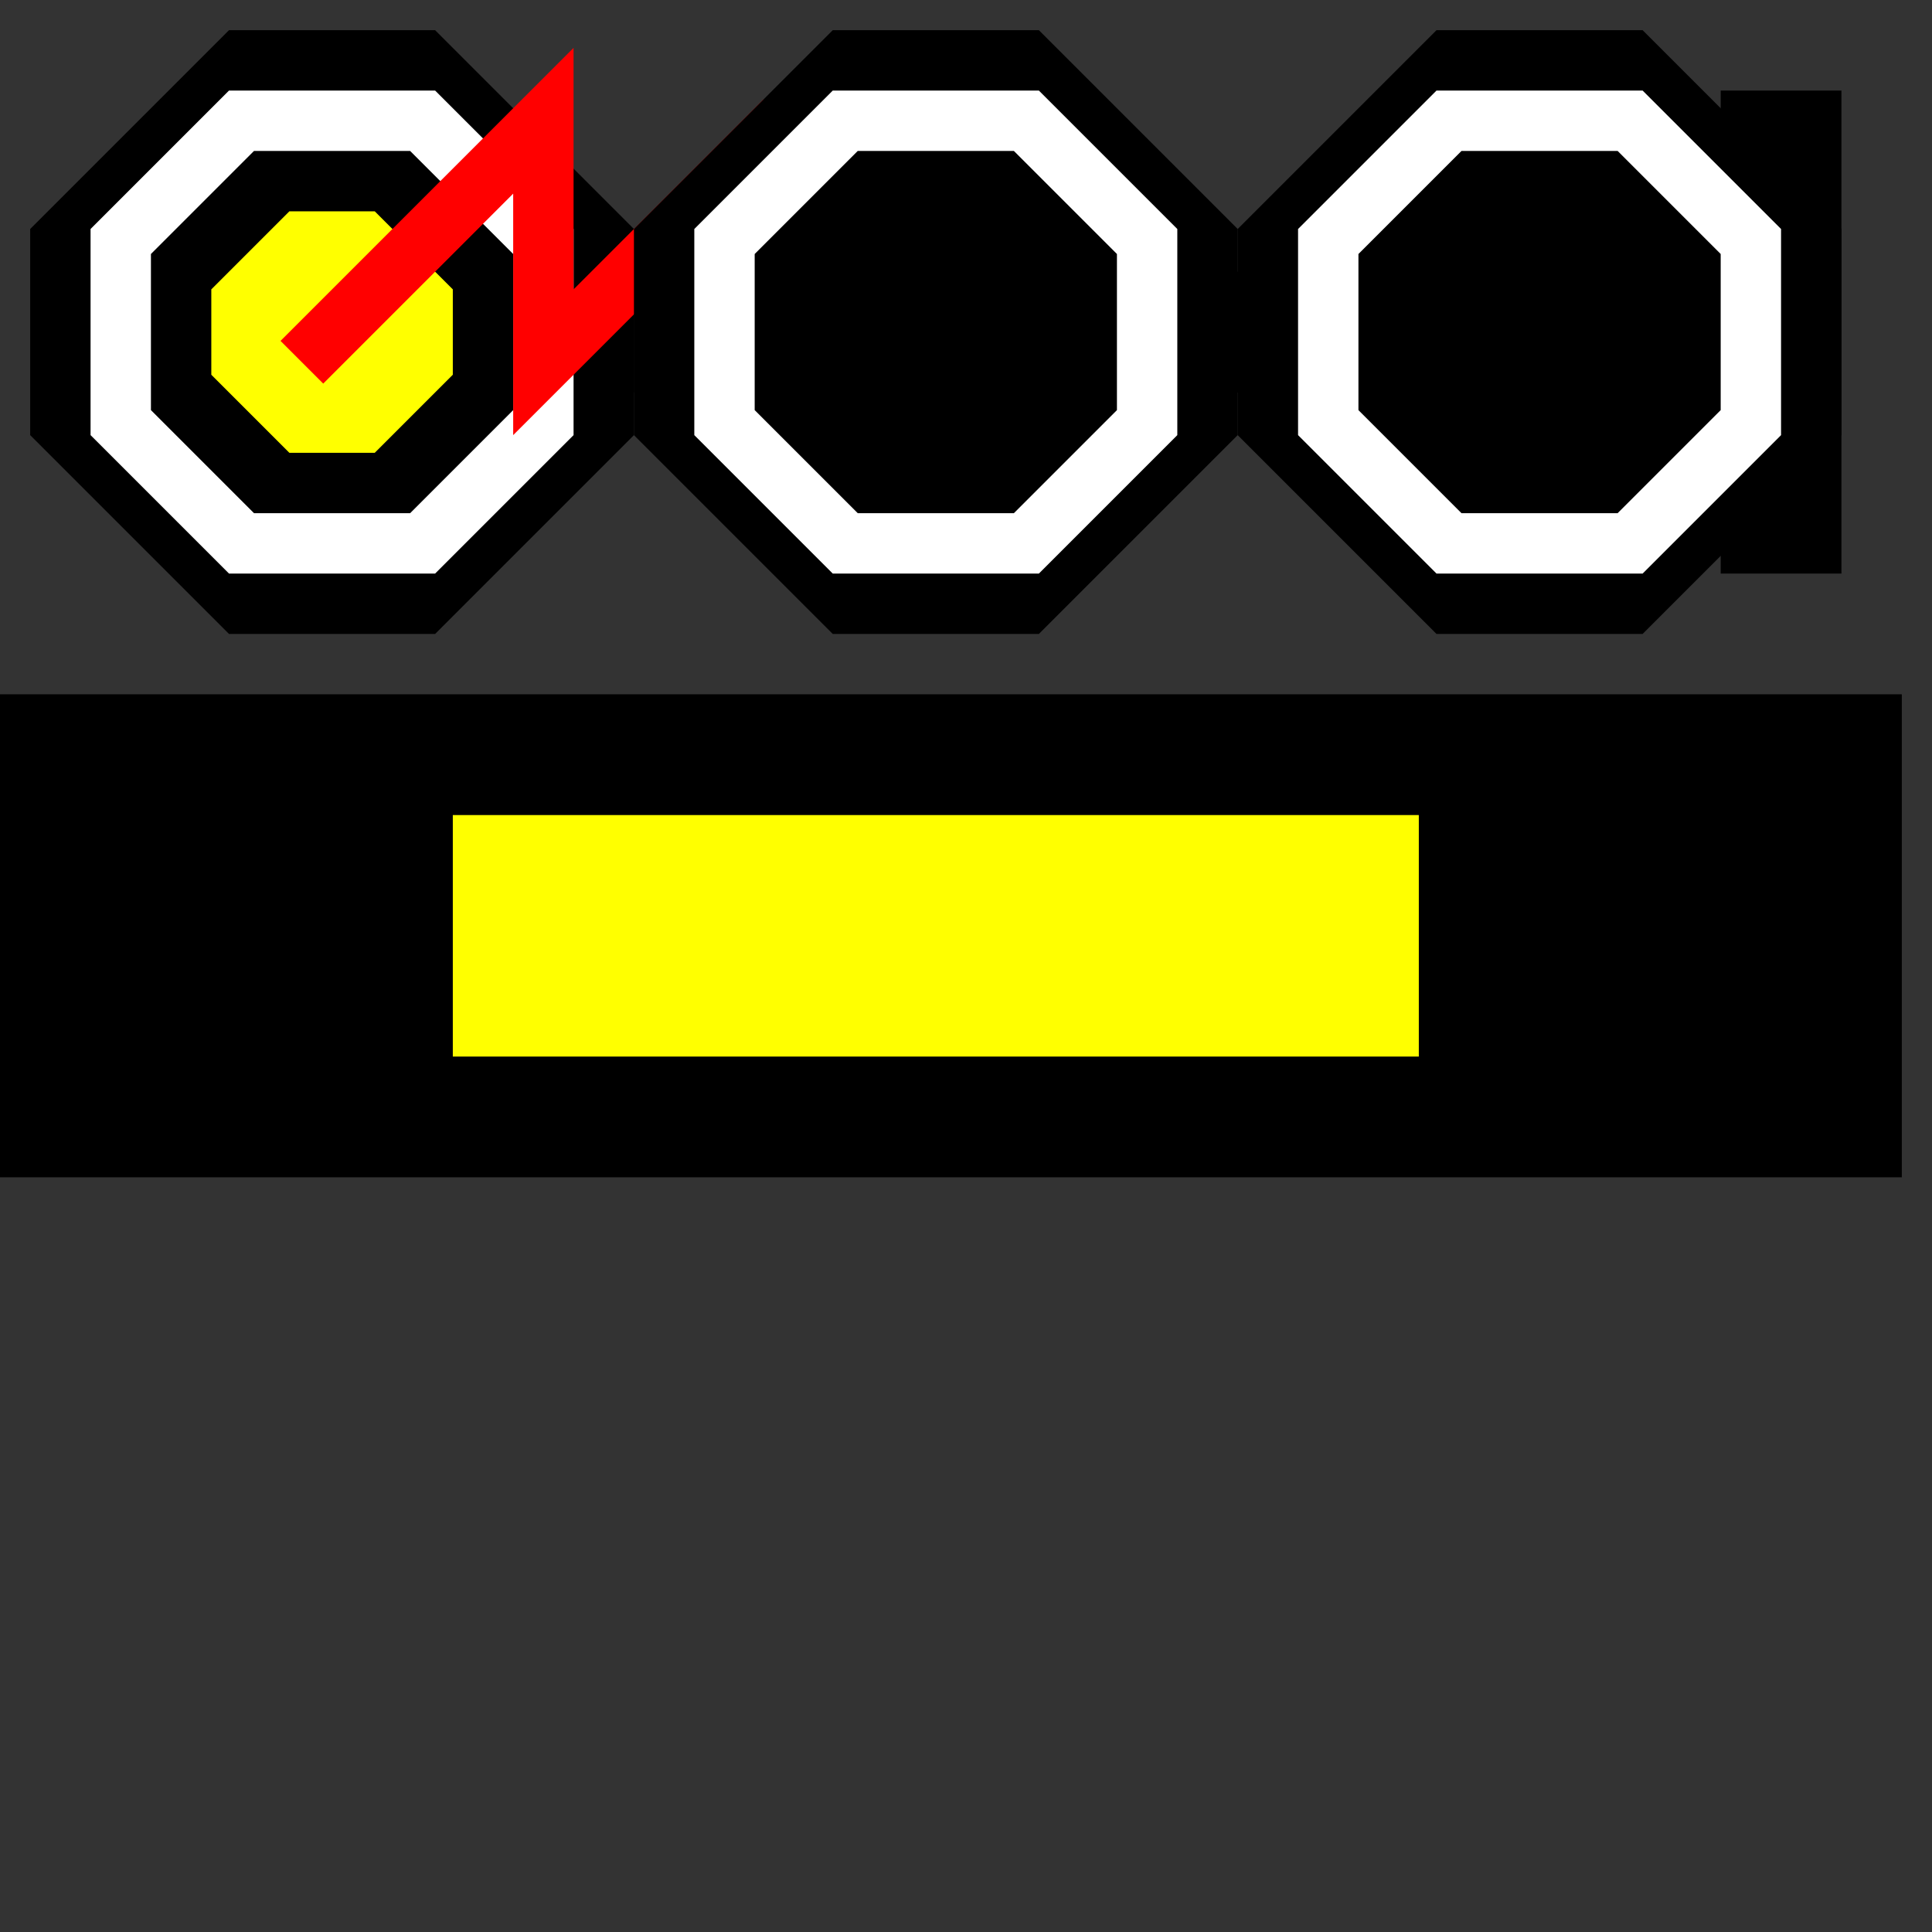 <svg width="32" height="32">
  <rect width="100%" height="100%" fill="#333333" stroke="none"/>
  <g>
<!-- Giallo/Lampeggiante Spento Spento -->  
<!-- Tracciato -->    
<path
       stroke="rgb(0,0,0)"
       fill="rgb(0,0,0)"
       d="M 0,12 L 31,12 L 31,19 L 0,19 z " />
<!-- occ -->       
       <path 
       stroke="rgb(255,255,0)" 
       fill="rgb(255,255,0)" 
       d="M 8,14 L 23,14 L 23,17 L 8,17 z " />
<!-- Palo -->    <path
       stroke="rgb(0,0,0)"
       fill="rgb(0,0,0)"
       d="M 11,5 L 29,5 L 29,2 L 30,2 L 30,9 L 30,9 L 29,9 L 29,6 L 11,6 L 11,5 z "/>
<!-- Vela Alta--> 
<!-- Disco Nero -->   
<path
       d="M 4,10 L 1,7 L 1,4 L 4,1 L 7,1 L 10,4 L 10,7 L 7,10 L 4,10 z "
       id="path2169"
       stroke="rgb(0,0,0)"
       fill="rgb(0,0,0)" />
<!-- Corona Bianca --> 
<path
       d="M 4,9 L 2,7 L 2,4 L 4,2 L 7,2 L 9,4 L 9,7 L 7,9 L 4,9 z "
       stroke="rgb(255,255,255)"
       fill="none" />
<!-- Luce -->    <path
       d="M 5,4 L 6,4 L 7,5 L 7,6 L 6,7 L 5,7 L 4,6 L 4,5 L 5,4 z "
       stroke="rgb(255,255,0)"
       fill="rgb(255,255,0)" />
<!-- Lampo --> 
<path
       d="M 5,6 L 9,2 L 9,6 L 13,2 L 13,2 L 9,6 L 9,2 L 5,6 L 5,6 z "
       stroke="rgb(255,0,0)"
       fill="none" />   
<!-- Vela Bassa--> 
<!-- Disco Nero -->   
<path
       d="M 14,10 L 11,7 L 11,4 L 14,1 L 17,1 L 20,4 L 20,7 L 17,10 L 14,10 z "
       id="path2170"
       stroke="rgb(0,0,0)"
       fill="rgb(0,0,0)" />
<!-- Corona Bianca --> 
<path
       d="M 14,9 L 12,7 L 12,4 L 14,2 L 17,2 L 19,4 L 19,7 L 17,9 L 14,9 z "
       stroke="rgb(255,255,255)"
       fill="none" />
<!-- Luce -->    <path
       d="M 15,4 L 16,4 L 17,5 L 17,6 L 16,7 L 15,7 L 14,6 L 14,5 L 15,4 z "
       stroke="rgb(0,0,0)"
       fill="rgb(0,0,0)" />       
<!-- Vela Terra--> 
<!-- Disco Nero -->   
<path
       d="M 24,10 L 21,7 L 21,4 L 24,1 L 27,1 L 30,4 L 30,7 L 27,10 L 24,10 z "
       id="path2170"
       stroke="rgb(0,0,0)"
       fill="rgb(0,0,0)" />
<!-- Corona Bianca --> 
<path
       d="M 24,9 L 22,7 L 22,4 L 24,2 L 27,2 L 29,4 L 29,7 L 27,9 L 24,9 z "
       stroke="rgb(255,255,255)"
       fill="none" />
<!-- Luce -->    <path
       d="M 25,4 L 26,4 L 27,5 L 27,6 L 26,7 L 25,7 L 24,6 L 24,5 L 25,4 z "
       stroke="rgb(0,0,0)"
       fill="rgb(0,0,0)" />       
  </g>
</svg>
